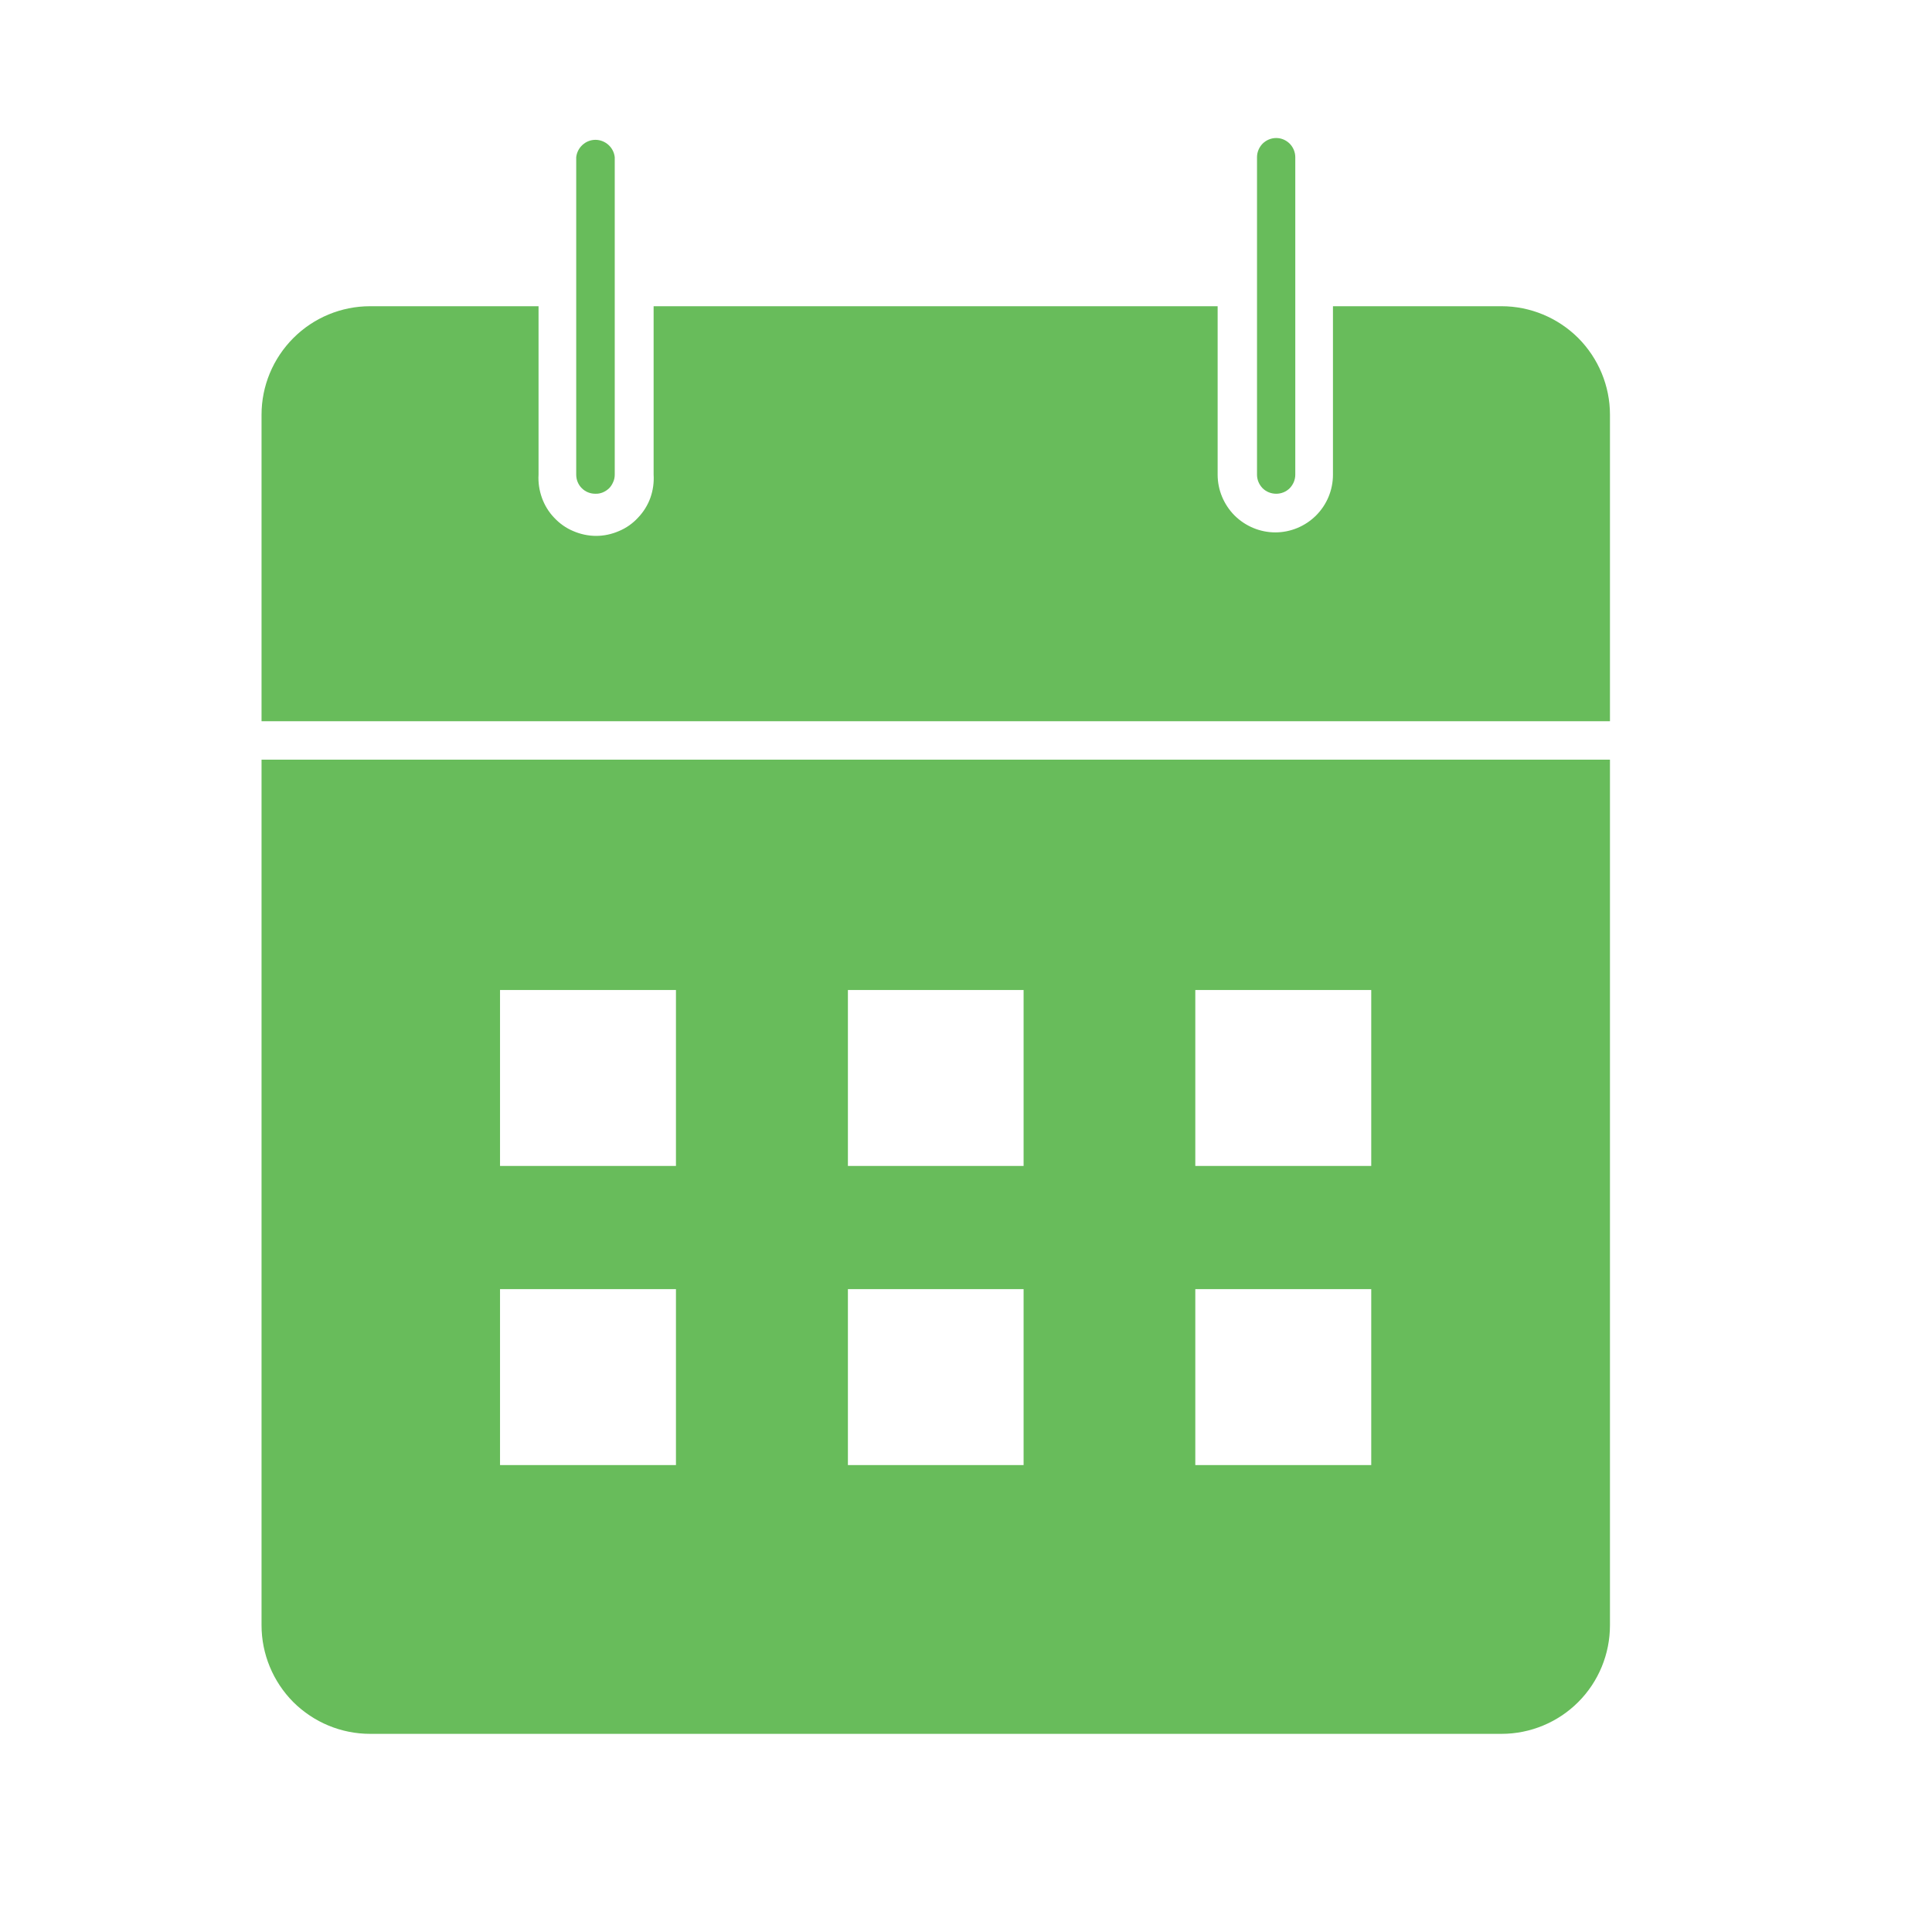 <svg width="16" height="16" viewBox="0 0 16 16" fill="none" xmlns="http://www.w3.org/2000/svg">
<path d="M2.166 13.46C2.166 13.698 2.261 13.927 2.429 14.096C2.598 14.264 2.826 14.359 3.065 14.359H12.435C12.673 14.359 12.902 14.264 13.07 14.096C13.239 13.927 13.333 13.698 13.333 13.46V6.291H2.166V13.46ZM9.899 8.199H11.356V9.656H9.899V8.199ZM9.899 10.676H11.356V12.133H9.899V10.676ZM7.022 8.199H8.477V9.656H7.022V8.199ZM7.022 10.676H8.477V12.133H7.022V10.676ZM4.141 8.199H5.598V9.656H4.141V8.199ZM4.141 10.676H5.598V12.133H4.141V10.676Z" fill="#68BC5B"/>
<path d="M10.569 4.089C10.611 4.089 10.651 4.073 10.681 4.043C10.71 4.013 10.727 3.973 10.727 3.931V1.302C10.727 1.26 10.71 1.22 10.681 1.19C10.651 1.16 10.611 1.143 10.569 1.143C10.527 1.143 10.486 1.16 10.456 1.19C10.427 1.22 10.41 1.26 10.41 1.302V3.931C10.41 3.973 10.427 4.013 10.456 4.043C10.486 4.073 10.527 4.089 10.569 4.089Z" fill="#68BC5B"/>
<path d="M12.435 2.536H11.039V3.931C11.039 4.058 10.989 4.179 10.899 4.269C10.81 4.358 10.688 4.409 10.562 4.409C10.435 4.409 10.314 4.358 10.224 4.269C10.135 4.179 10.084 4.058 10.084 3.931V2.536H5.413V3.931C5.417 3.996 5.408 4.061 5.386 4.123C5.364 4.184 5.329 4.24 5.284 4.287C5.24 4.335 5.186 4.373 5.126 4.398C5.066 4.424 5.002 4.438 4.937 4.438C4.872 4.438 4.807 4.424 4.747 4.398C4.687 4.373 4.634 4.335 4.589 4.287C4.544 4.24 4.51 4.184 4.488 4.123C4.466 4.061 4.456 3.996 4.46 3.931V2.536H3.065C2.826 2.536 2.598 2.631 2.43 2.799C2.261 2.968 2.166 3.196 2.166 3.434V5.973H13.333V3.434C13.333 3.196 13.238 2.968 13.07 2.799C12.901 2.631 12.673 2.536 12.435 2.536Z" fill="#68BC5B"/>
<path d="M4.93 4.089C4.951 4.09 4.972 4.086 4.992 4.078C5.011 4.07 5.029 4.058 5.044 4.044C5.059 4.029 5.07 4.011 5.078 3.992C5.087 3.973 5.091 3.952 5.091 3.931V1.302C5.087 1.263 5.068 1.226 5.039 1.2C5.009 1.173 4.971 1.158 4.931 1.158C4.892 1.158 4.853 1.173 4.824 1.2C4.795 1.226 4.776 1.263 4.772 1.302V3.931C4.772 3.973 4.788 4.013 4.818 4.043C4.848 4.073 4.888 4.089 4.93 4.089Z" fill="#68BC5B"/>
</svg>
